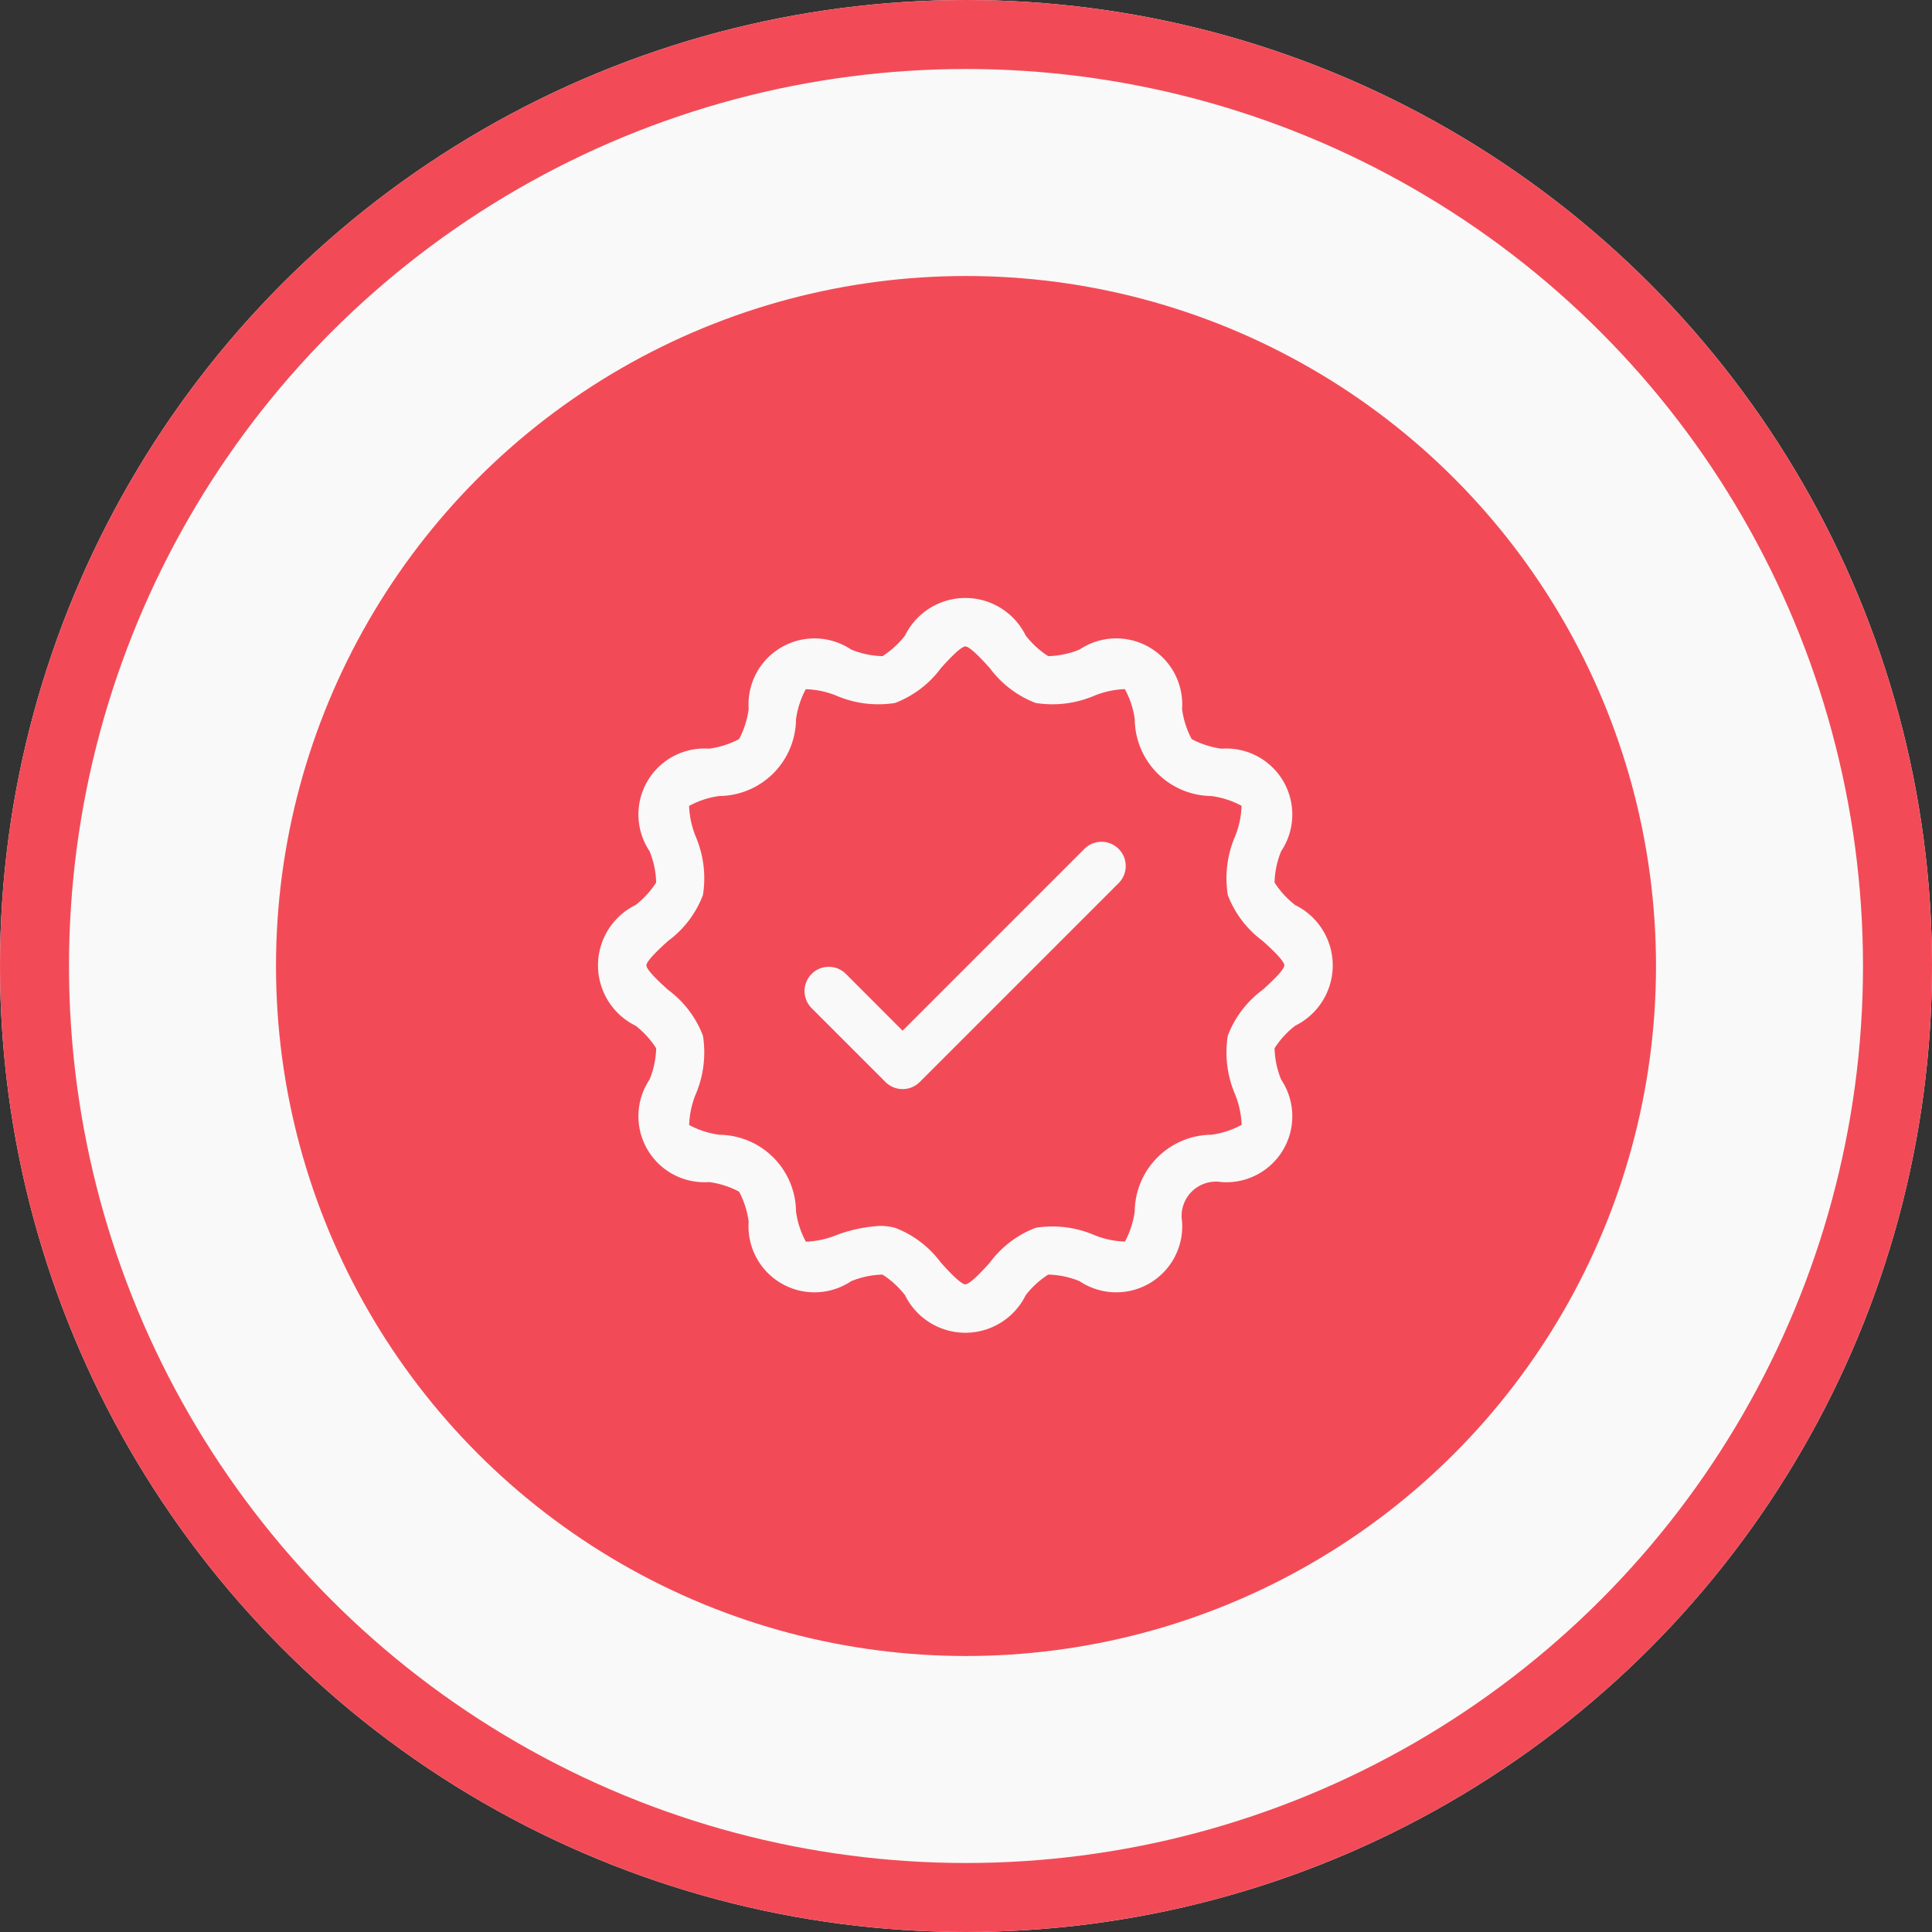 <svg xmlns="http://www.w3.org/2000/svg" width="84" height="84" viewBox="0 0 84 84">
  <rect x="0" y="0" width="84" height="84" fill="#333333" stroke="none"/>
  <g id="Check" transform="translate(-1335 -1554)">
    <g id="Ellipse_904" data-name="Ellipse 904" transform="translate(1335 1554)" fill="#f9f9f9" stroke="#f24b57" stroke-width="3">
      <circle cx="42" cy="42" r="42" stroke="none"/>
      <circle cx="42" cy="42" r="40.5" fill="none"/>
    </g>
    <circle id="Ellipse_909" data-name="Ellipse 909" cx="30" cy="30" r="30" transform="translate(1347 1566)" fill="#f24b57"/>
    <path id="Path_31540" data-name="Path 31540" d="M163.368,213.11l-7.913,7.914L153,218.566a1.053,1.053,0,1,0-1.489,1.489l3.2,3.2a1.053,1.053,0,0,0,1.489,0l8.658-8.658a1.053,1.053,0,0,0-1.489-1.489Zm4.654-4.766a3.9,3.9,0,0,1-.417-1.3,2.869,2.869,0,0,0-4.456-2.593,3.836,3.836,0,0,1-1.363.288,3.9,3.9,0,0,1-.978-.894,2.924,2.924,0,0,0-5.249,0,3.9,3.9,0,0,1-.978.894,3.814,3.814,0,0,1-1.363-.287,2.869,2.869,0,0,0-4.456,2.593,3.9,3.9,0,0,1-.417,1.3,3.9,3.9,0,0,1-1.3.417,2.869,2.869,0,0,0-2.593,4.456,3.819,3.819,0,0,1,.288,1.363,3.9,3.9,0,0,1-.894.978,2.924,2.924,0,0,0,0,5.249,3.9,3.9,0,0,1,.894.978,3.819,3.819,0,0,1-.288,1.363,2.869,2.869,0,0,0,2.593,4.456,3.9,3.9,0,0,1,1.3.417,3.9,3.9,0,0,1,.417,1.3,2.869,2.869,0,0,0,4.456,2.593,3.839,3.839,0,0,1,1.363-.287,3.9,3.9,0,0,1,.978.894,2.924,2.924,0,0,0,5.249,0,3.9,3.9,0,0,1,.978-.894,3.8,3.8,0,0,1,1.363.287,2.869,2.869,0,0,0,4.456-2.593,1.493,1.493,0,0,1,1.716-1.716,2.869,2.869,0,0,0,2.593-4.456,3.814,3.814,0,0,1-.287-1.363,3.9,3.9,0,0,1,.894-.978,2.924,2.924,0,0,0,0-5.249,3.9,3.9,0,0,1-.894-.978,3.814,3.814,0,0,1,.287-1.363,2.869,2.869,0,0,0-2.593-4.456A3.89,3.89,0,0,1,168.022,208.344Zm2.17,2.9a3.836,3.836,0,0,1-.283,1.333,4.632,4.632,0,0,0-.316,2.547,4.439,4.439,0,0,0,1.515,1.995c.282.255.943.853.943,1.064s-.66.808-.943,1.064a4.439,4.439,0,0,0-1.515,1.995,4.631,4.631,0,0,0,.316,2.547,3.939,3.939,0,0,1,.287,1.327,3.744,3.744,0,0,1-1.319.431,3.369,3.369,0,0,0-3.33,3.33,3.841,3.841,0,0,1-.425,1.315,3.83,3.83,0,0,1-1.333-.283,4.632,4.632,0,0,0-2.547-.316,4.44,4.44,0,0,0-1.995,1.515c-.255.282-.853.943-1.064.943s-.808-.66-1.064-.943a4.44,4.44,0,0,0-1.995-1.515,2.531,2.531,0,0,0-.656-.082,6.39,6.39,0,0,0-1.891.4,3.922,3.922,0,0,1-1.326.287,3.741,3.741,0,0,1-.431-1.319,3.369,3.369,0,0,0-3.33-3.33,3.846,3.846,0,0,1-1.315-.425,3.837,3.837,0,0,1,.283-1.333,4.632,4.632,0,0,0,.316-2.547,4.439,4.439,0,0,0-1.515-1.995c-.282-.255-.943-.853-.943-1.064s.66-.808.943-1.064a4.44,4.44,0,0,0,1.515-1.995,4.632,4.632,0,0,0-.316-2.547,3.94,3.94,0,0,1-.287-1.327,3.744,3.744,0,0,1,1.319-.431,3.369,3.369,0,0,0,3.33-3.33,3.843,3.843,0,0,1,.425-1.315,3.839,3.839,0,0,1,1.333.283,4.629,4.629,0,0,0,2.547.316,4.439,4.439,0,0,0,1.995-1.515c.255-.282.853-.943,1.064-.943s.808.661,1.064.943a4.44,4.44,0,0,0,1.995,1.515,4.632,4.632,0,0,0,2.547-.316,3.933,3.933,0,0,1,1.327-.287,3.744,3.744,0,0,1,.431,1.319,3.369,3.369,0,0,0,3.33,3.33,3.845,3.845,0,0,1,1.315.425Z" transform="translate(1218.789 1377.789)" fill="#f9f9f9"/>
  </g>
</svg>
